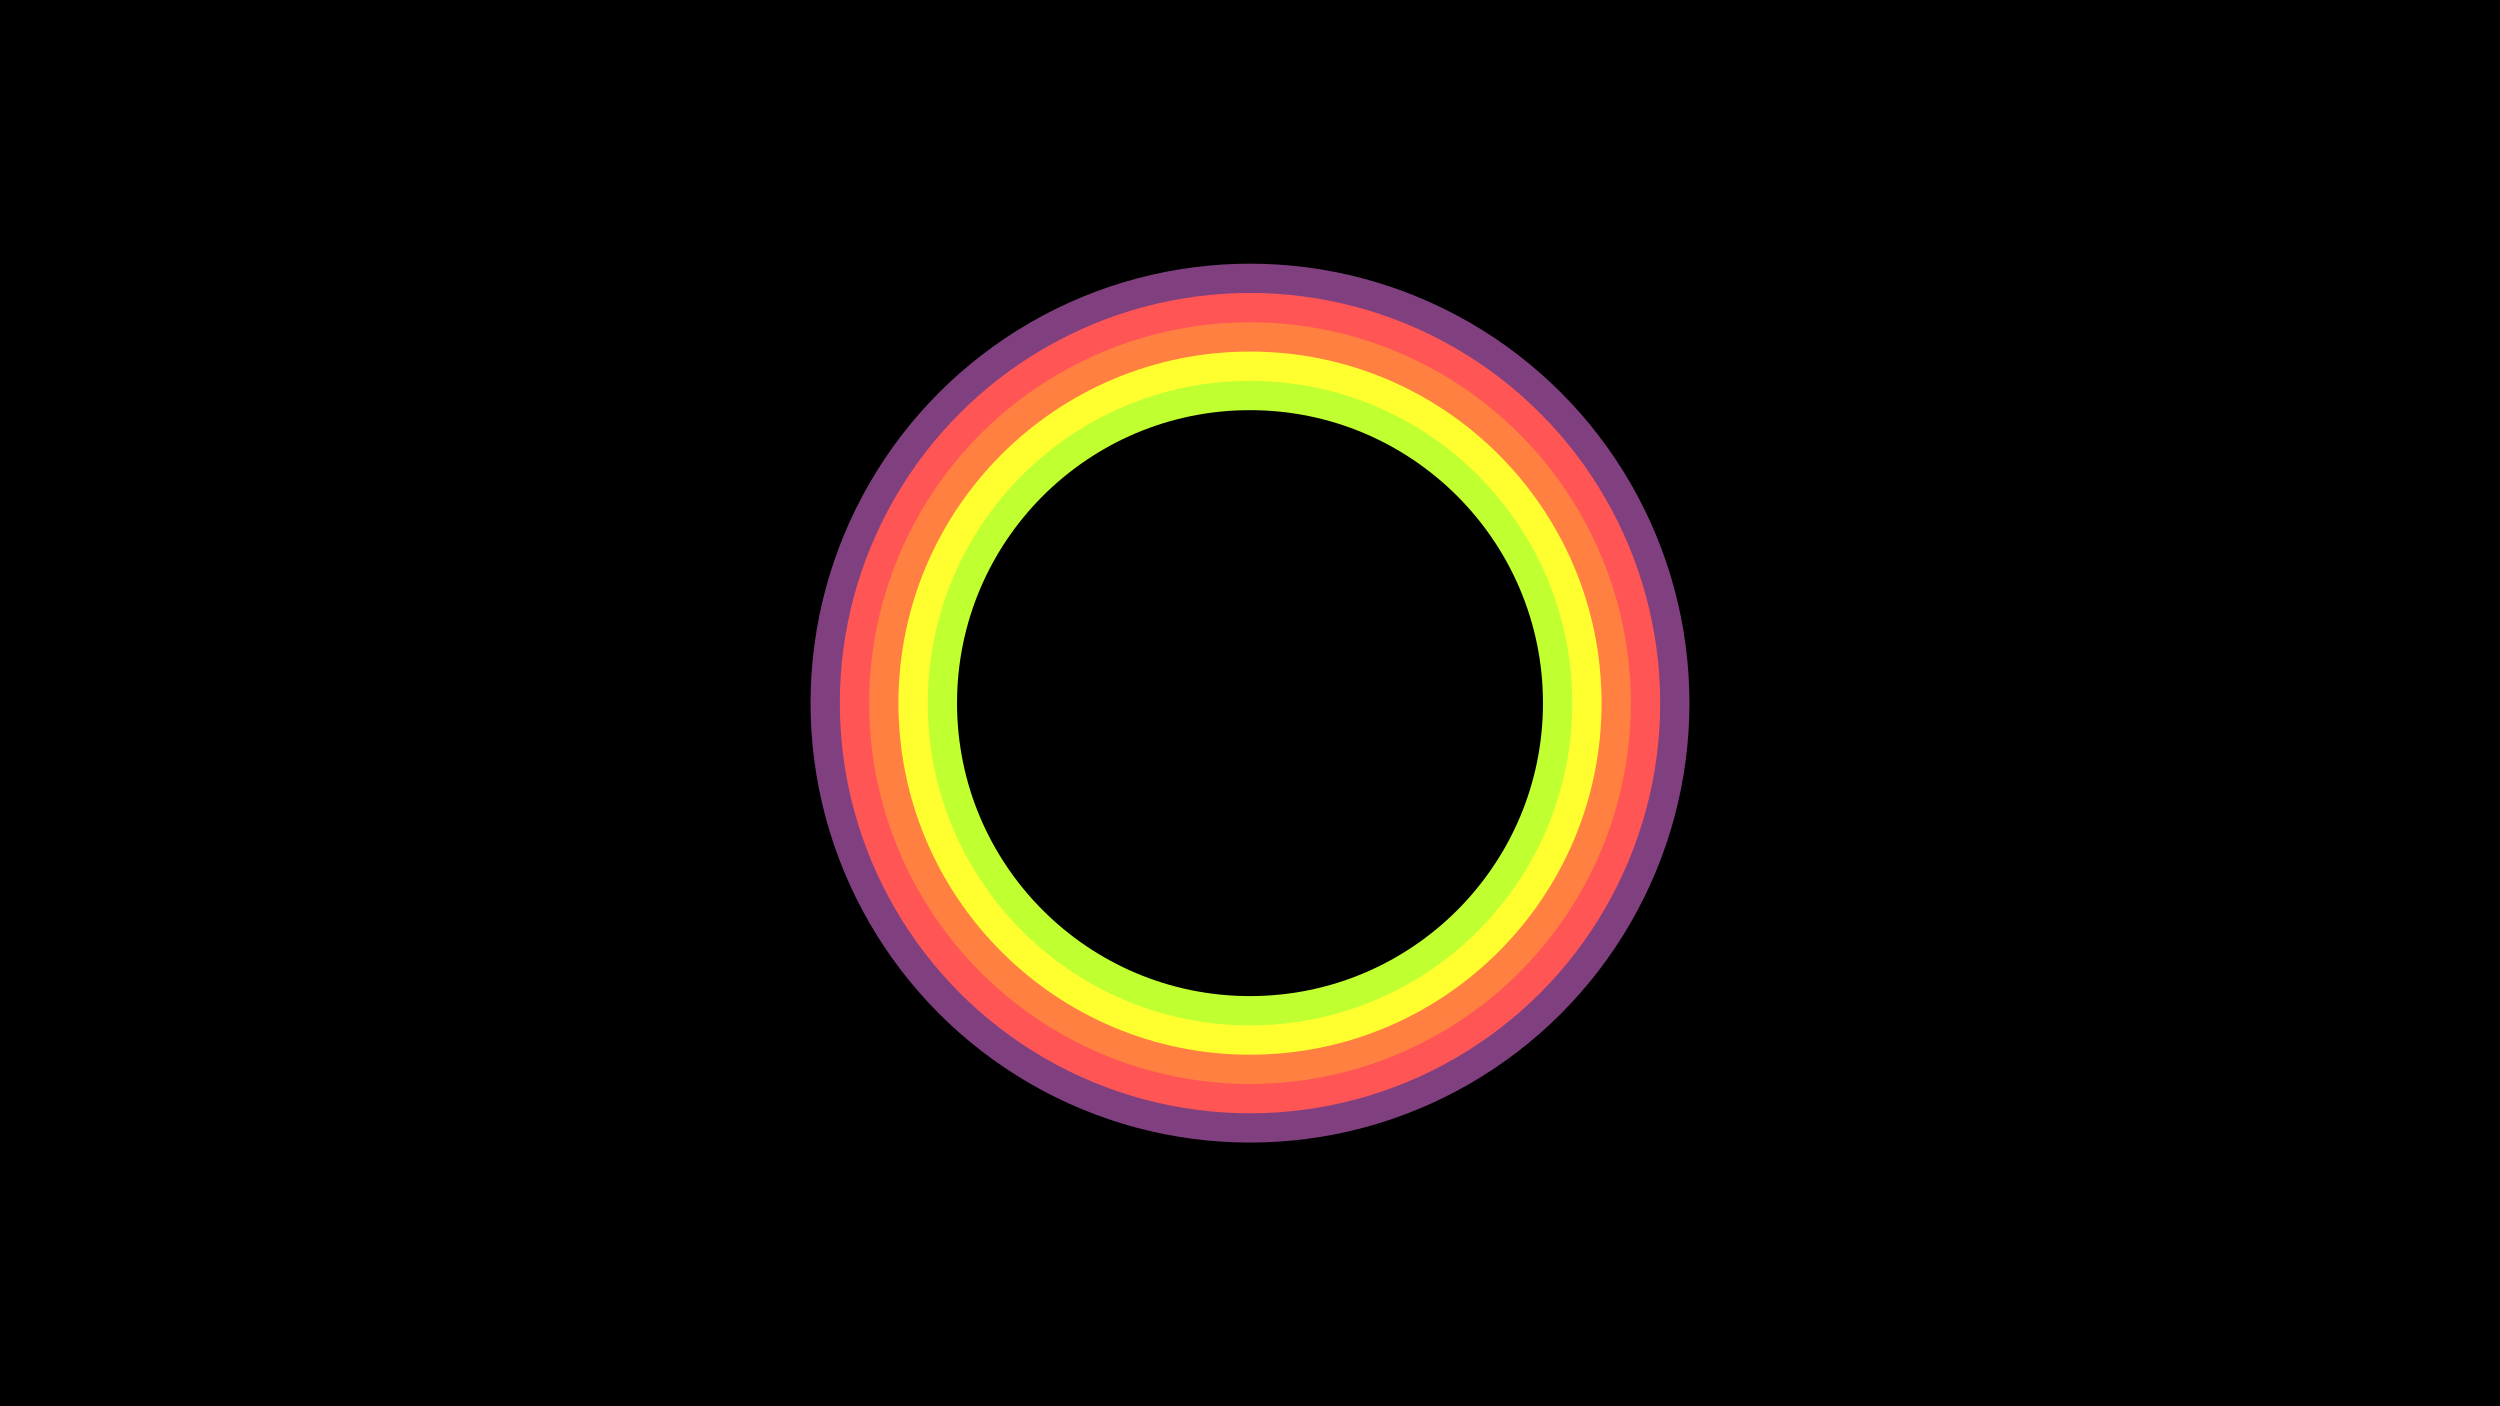 <?xml version="1.0"?>
<svg xmlns="http://www.w3.org/2000/svg" xmlns:xlink="http://www.w3.org/1999/xlink" version="1.1" width="640" height="360" viewBox="0 0 640 360">
<!-- Generated by Kreative Vexillo v1.0 -->
<style>
.black{fill:rgb(0,0,0);}
.green{fill:rgb(192,255,48);}
.orange{fill:rgb(255,128,64);}
.red{fill:rgb(255,85,85);}
.violet{fill:rgb(128,64,128);}
.yellow{fill:rgb(255,255,48);}
</style>
<g>
<rect x="0" y="0" width="640" height="360" class="black"/>
<ellipse cx="320" cy="180" rx="112.5" ry="112.5" class="violet"/>
<ellipse cx="320" cy="180" rx="105" ry="105" class="red"/>
<ellipse cx="320" cy="180" rx="97.5" ry="97.5" class="orange"/>
<ellipse cx="320" cy="180" rx="90" ry="90" class="yellow"/>
<ellipse cx="320" cy="180" rx="82.5" ry="82.5" class="green"/>
<ellipse cx="320" cy="180" rx="75" ry="75" class="black"/>
</g>
</svg>
